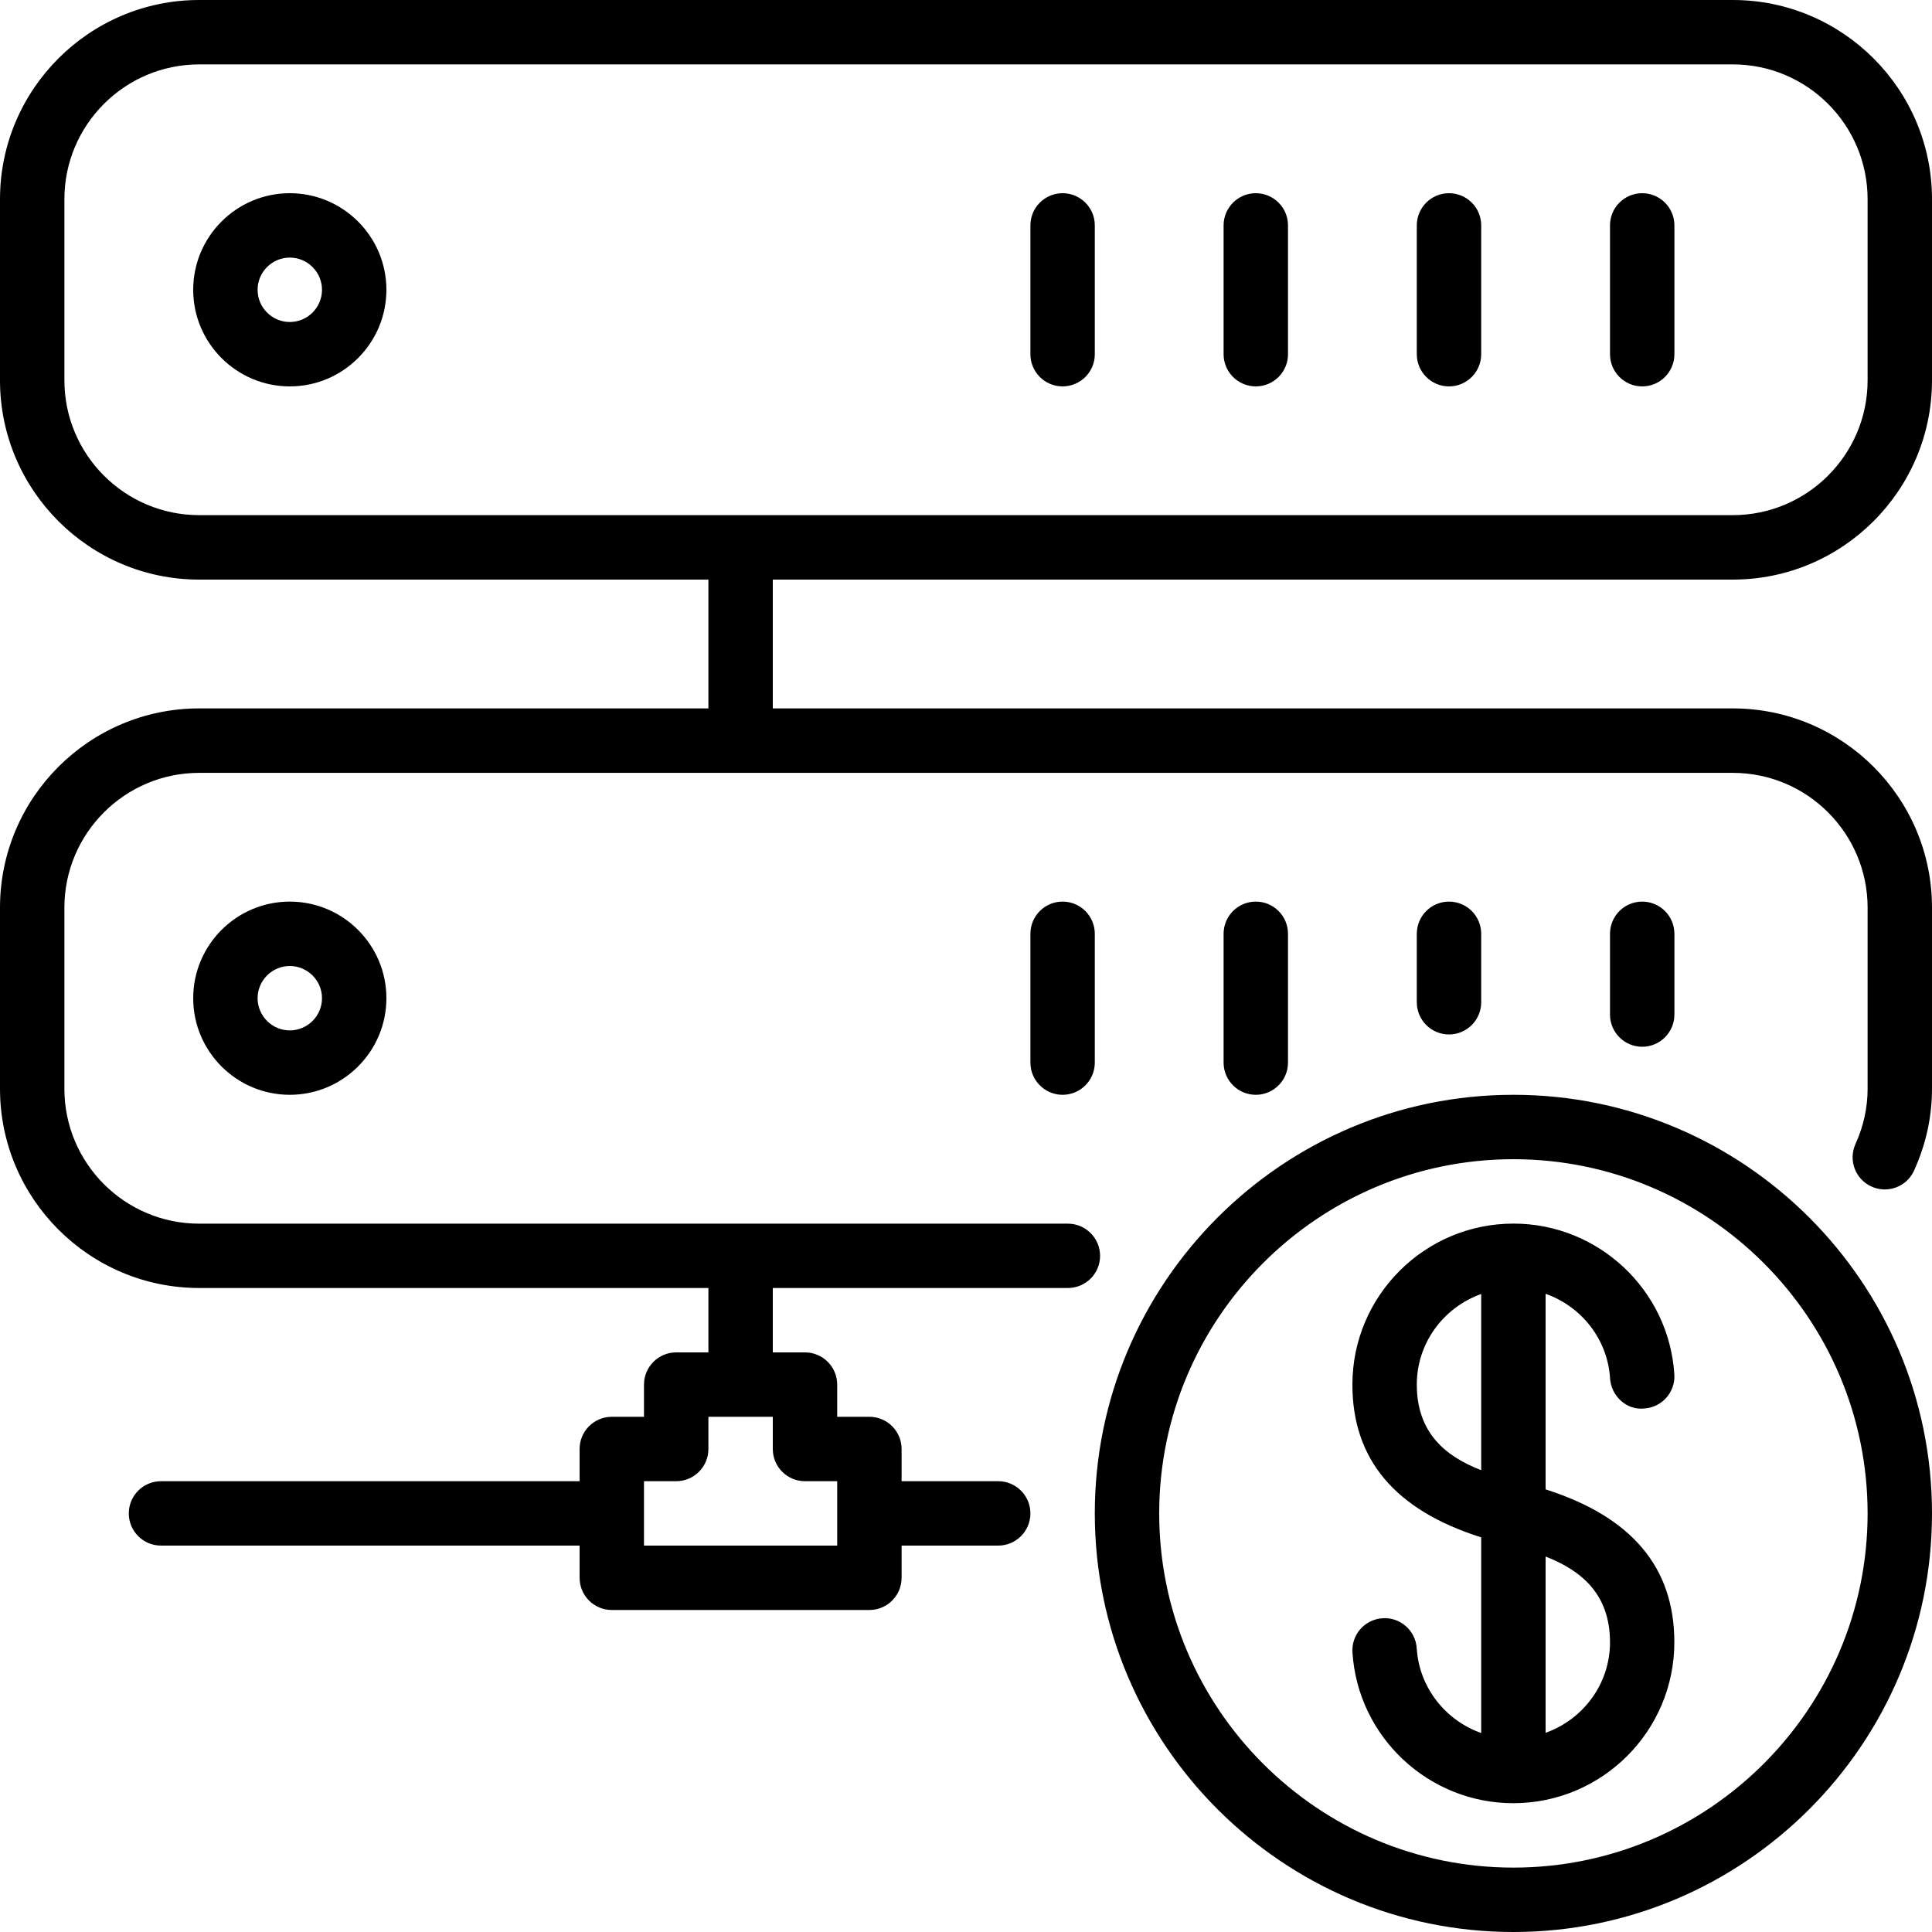<?xml version="1.0" encoding="iso-8859-1"?>
<!-- Generator: Adobe Illustrator 19.0.0, SVG Export Plug-In . SVG Version: 6.00 Build 0)  -->
<svg version="1.1" id="Layer_1" xmlns="http://www.w3.org/2000/svg" xmlns:xlink="http://www.w3.org/1999/xlink" x="0px" y="0px"
	 viewBox="0 0 30 30" style="enable-background:new 0 0 30 30;" xml:space="preserve">
<g>
	<g>
		<path d="M23,15.563V14.5c0-0.276-0.224-0.5-0.5-0.5S22,14.224,22,14.5v1.063c0,0.276,0.224,0.5,0.5,0.5S23,15.839,23,15.563z
			 M23.5,17c-3.584,0-6.5,2.916-6.5,6.5s2.916,6.5,6.5,6.5s6.5-2.916,6.5-6.5S27.084,17,23.5,17z M23.5,29
			c-3.032,0-5.5-2.468-5.5-5.5s2.468-5.5,5.5-5.5s5.5,2.468,5.5,5.5S26.532,29,23.5,29z M25.001,21.403
			c0.017,0.277,0.259,0.498,0.53,0.468c0.277-0.017,0.486-0.255,0.468-0.53C25.916,20.028,24.818,19,23.502,19
			C22.122,19,21,20.121,21,21.5c0,1.159,0.658,1.948,2,2.372v3.038c-0.552-0.195-0.962-0.701-1.001-1.314
			c-0.017-0.277-0.256-0.487-0.53-0.468c-0.277,0.017-0.486,0.255-0.468,0.53C21.084,26.972,22.182,28,23.498,28
			c1.38,0,2.502-1.121,2.501-2.5c0-1.157-0.655-1.945-1.999-2.373V20.09C24.552,20.285,24.962,20.79,25.001,21.403z M23,22.829
			c-0.549-0.212-1-0.576-1-1.329c0-0.65,0.419-1.2,1-1.407V22.829z M25,25.501c0,0.65-0.419,1.199-1,1.406v-2.737
			C24.548,24.383,25,24.748,25,25.501z M26,15.754V14.5c0-0.276-0.224-0.5-0.5-0.5S25,14.224,25,14.5v1.254
			c0,0.276,0.224,0.5,0.5,0.5S26,16.03,26,15.754z M20,16.5v-2c0-0.276-0.224-0.5-0.5-0.5S19,14.224,19,14.5v2
			c0,0.276,0.224,0.5,0.5,0.5S20,16.776,20,16.5z M19.5,3C19.224,3,19,3.224,19,3.5v2C19,5.776,19.224,6,19.5,6S20,5.776,20,5.5v-2
			C20,3.224,19.776,3,19.5,3z M16,14.5v2c0,0.276,0.224,0.5,0.5,0.5s0.5-0.224,0.5-0.5v-2c0-0.276-0.224-0.5-0.5-0.5
			S16,14.224,16,14.5z M26.907,9C28.612,9,30,7.612,30,5.906V3.093C30,1.388,28.612,0,26.907,0H3.093C1.388,0,0,1.388,0,3.093v2.814
			C0,7.612,1.388,9,3.093,9H11v2H3.093C1.388,11,0,12.387,0,14.093v2.814C0,18.612,1.388,20,3.093,20H11v1h-0.5
			c-0.276,0-0.5,0.224-0.5,0.5V22H9.5C9.224,22,9,22.224,9,22.5V23H2.5C2.224,23,2,23.224,2,23.5S2.224,24,2.5,24H9v0.5
			C9,24.776,9.224,25,9.5,25h4c0.276,0,0.5-0.224,0.5-0.5V24h1.5c0.276,0,0.5-0.224,0.5-0.5S15.776,23,15.5,23H14v-0.5
			c0-0.276-0.224-0.5-0.5-0.5H13v-0.5c0-0.276-0.224-0.5-0.5-0.5H12v-1h4.582c0.276,0,0.5-0.223,0.5-0.499s-0.224-0.5-0.5-0.5
			h-5.077C11.503,19.001,11.502,19,11.5,19s-0.003,0.001-0.005,0.001H3.093C1.938,19.001,1,18.062,1,16.908v-2.814
			c0-1.154,0.939-2.093,2.093-2.093h23.814c1.155,0,2.093,0.939,2.093,2.093v2.814c0,0.292-0.063,0.58-0.188,0.856
			c-0.114,0.251-0.003,0.548,0.249,0.661c0.249,0.114,0.548,0.003,0.661-0.249C29.906,17.769,30,17.343,30,16.907v-2.814
			C30,12.387,28.612,11,26.907,11H12V9H26.907z M12,22v0.5c0,0.276,0.224,0.5,0.5,0.5H13v1h-3v-1h0.5c0.276,0,0.5-0.224,0.5-0.5V22
			H12z M3.093,7.999C1.938,7.999,1,7.06,1,5.906V3.093C1,1.939,1.938,1,3.093,1h23.814C28.062,1,29,1.939,29,3.093v2.813
			c0,1.154-0.939,2.093-2.093,2.093H3.093z M3,15.5C3,16.327,3.673,17,4.5,17C5.327,17,6,16.327,6,15.5S5.327,14,4.5,14
			C3.673,14,3,14.673,3,15.5z M5,15.5C5,15.775,4.775,16,4.5,16C4.225,16,4,15.775,4,15.5S4.225,15,4.5,15C4.775,15,5,15.225,5,15.5
			z M22.5,3C22.224,3,22,3.224,22,3.5v2C22,5.776,22.224,6,22.5,6S23,5.776,23,5.5v-2C23,3.224,22.776,3,22.5,3z M25.5,3
			C25.224,3,25,3.224,25,3.5v2C25,5.776,25.224,6,25.5,6S26,5.776,26,5.5v-2C26,3.224,25.776,3,25.5,3z M16.5,3
			C16.224,3,16,3.224,16,3.5v2C16,5.776,16.224,6,16.5,6S17,5.776,17,5.5v-2C17,3.224,16.776,3,16.5,3z M4.5,3
			C3.673,3,3,3.673,3,4.5S3.673,6,4.5,6C5.327,6,6,5.327,6,4.5S5.327,3,4.5,3z M4.5,5C4.225,5,4,4.776,4,4.5S4.225,4,4.5,4
			C4.775,4,5,4.224,5,4.5S4.775,5,4.5,5z"/>
	</g>
</g>
</svg>

